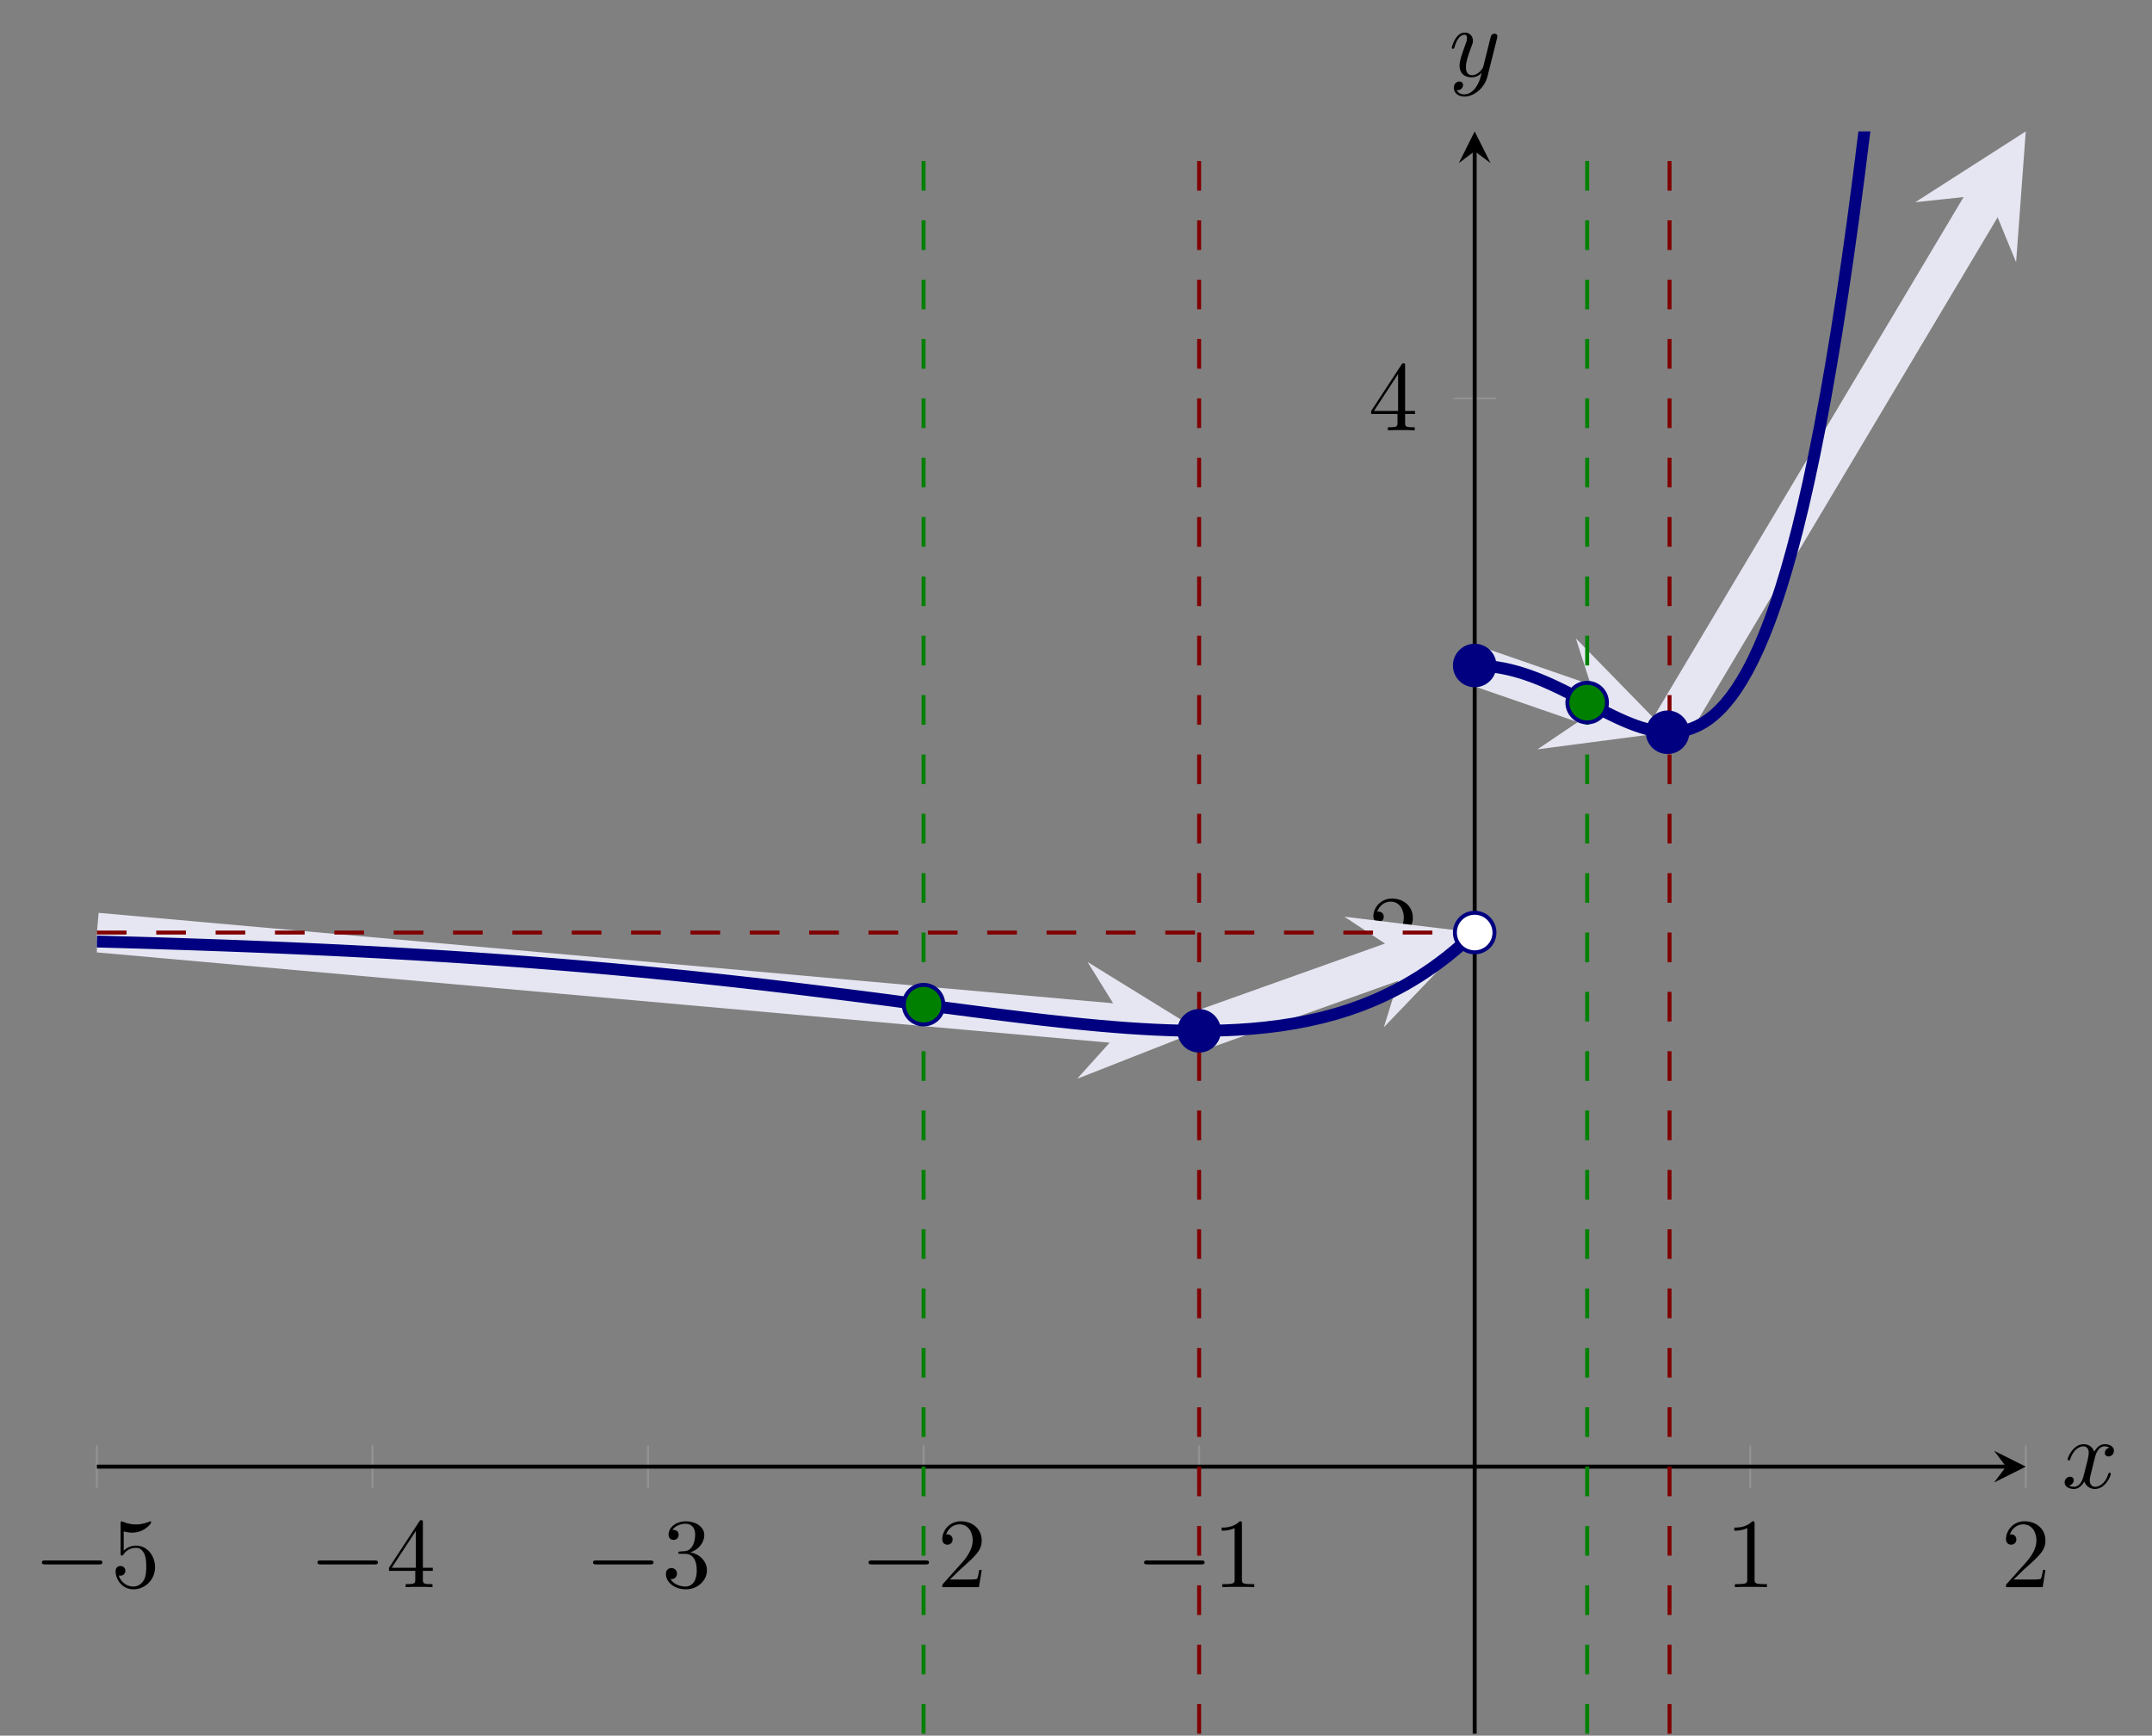 <?xml version="1.0" encoding="UTF-8" standalone="no"?>
<!DOCTYPE svg PUBLIC "-//W3C//DTD SVG 1.1//EN" "http://www.w3.org/Graphics/SVG/1.1/DTD/svg11.dtd">
<svg xmlns="http://www.w3.org/2000/svg" xmlns:xlink="http://www.w3.org/1999/xlink" version="1.1" width="216.739pt" height="174.831pt" viewBox="0 0 216.739 174.831">
<rect x="0" y="0" width="216.739" height="174.831" fill="#808080" stroke="none"/>
<path transform="matrix(1,0,0,-1,9.759,174.632)" stroke-width=".199" stroke-linecap="butt" stroke-miterlimit="10" stroke-linejoin="miter" fill="none" stroke="#929292" d="M 0 24.773 L 0 29.025 M 27.753 24.773 L 27.753 29.025 M 55.505 24.773 L 55.505 29.025 M 83.258 24.773 L 83.258 29.025 M 111.011 24.773 L 111.011 29.025 M 166.516 24.773 L 166.516 29.025 M 194.269 24.773 L 194.269 29.025 "/>
<path transform="matrix(1,0,0,-1,9.759,174.632)" stroke-width=".199" stroke-linecap="butt" stroke-miterlimit="10" stroke-linejoin="miter" fill="none" stroke="#929292" d="M 136.638 80.698 L 140.89 80.698 M 136.638 134.497 L 140.89 134.497 "/>
<path transform="matrix(1,0,0,-1,9.759,174.632)" stroke-width=".399" stroke-linecap="butt" stroke-miterlimit="10" stroke-linejoin="miter" fill="none" stroke="#000000" d="M 0 26.899 L 192.277 26.899 "/>
<path transform="matrix(1,0,0,-1,202.036,147.733)" d="M 1.993 0 L -1.196 1.594 L 0 0 L -1.196 -1.594 "/>
<path transform="matrix(1,0,0,-1,9.759,174.632)" stroke-width=".399" stroke-linecap="butt" stroke-miterlimit="10" stroke-linejoin="miter" fill="none" stroke="#000000" d="M 138.764 0 L 138.764 159.404 "/>
<path transform="matrix(0,-1,-1,-0,148.523,15.228)" d="M 1.993 0 L -1.196 1.594 L 0 0 L -1.196 -1.594 "/>
<symbol id="font_0_1">
<path d="M .576 0 C .593 0 .611 0 .611 .02 C .611 .04 .593 .04 .576 .04 L .035 .04 C .018 .04 0 .04 0 .02 C 0 0 .018 0 .035 0 L .576 0 Z "/>
</symbol>
<use xlink:href="#font_0_1" transform="matrix(9.963,0,0,-9.963,4.221,157.581)"/>
<symbol id="font_1_5">
<path d="M .399 .223 C .399 .342 .317 .442 .209 .442 C .161 .442 .118 .426 .082 .391 L .082 .586 C .102 .58 .135 .573 .167 .573 C .29 .573 .36 .664 .36 .677 C .36 .683 .357 .688 .35 .688 C .349 .688 .347 .688 .342 .685 C .322 .676 .273 .656 .206 .656 C .166 .656 .12 .663 .073 .684 C .065 .687 .063 .687 .061 .687 C .051 .687 .051 .679 .051 .663 L .051 .367 C .051 .349 .051 .341 .065 .341 C .072 .341 .074 .344 .078 .35 C .089 .366 .126 .42 .207 .42 C .259 .42 .284 .374 .292 .356 C .308 .319 .31 .28 .31 .23 C .31 .195 .31 .135 .286 .093 C .262 .054 .225 .028 .179 .028 C .106 .028 .049 .081 .032 .14 C .035 .139 .038 .138 .049 .138 C .082 .138 .099 .163 .099 .187 C .099 .211 .082 .236 .049 .236 C .035 .236 0 .229 0 .183 C 0 .097 .069 0 .181 0 C .297 0 .399 .096 .399 .223 Z "/>
</symbol>
<use xlink:href="#font_1_5" transform="matrix(9.963,0,0,-9.963,11.641,160.091)"/>
<use xlink:href="#font_0_1" transform="matrix(9.963,0,0,-9.963,31.974,157.581)"/>
<symbol id="font_1_4">
<path d="M .266 .165 L .266 .078 C .266 .042 .264 .031 .19 .031 L .169 .031 L .169 0 C .21 .003 .262 .003 .304 .003 C .346 .003 .399 .003 .44 0 L .44 .031 L .419 .031 C .345 .031 .343 .042 .343 .078 L .343 .165 L .443 .165 L .443 .196 L .343 .196 L .343 .651 C .343 .671 .343 .677 .327 .677 C .318 .677 .315 .677 .307 .665 L 0 .196 L 0 .165 L .266 .165 M .272 .196 L .028 .196 L .272 .569 L .272 .196 Z "/>
</symbol>
<use xlink:href="#font_1_4" transform="matrix(9.963,0,0,-9.963,39.174,159.872)"/>
<use xlink:href="#font_0_1" transform="matrix(9.963,0,0,-9.963,59.726,157.581)"/>
<symbol id="font_1_3">
<path d="M .248 .374 C .33 .401 .388 .471 .388 .55 C .388 .632 .3 .688 .204 .688 C .103 .688 .027 .628 .027 .552 C .027 .519 .049 .5 .078 .5 C .109 .5 .129 .522 .129 .551 C .129 .601 .082 .601 .067 .601 C .098 .65 .164 .663 .2 .663 C .241 .663 .296 .641 .296 .551 C .296 .539 .294 .481 .268 .437 C .238 .389 .204 .386 .179 .385 C .171 .384 .147 .382 .14 .382 C .132 .381 .125 .38 .125 .37 C .125 .359 .132 .359 .149 .359 L .193 .359 C .275 .359 .312 .291 .312 .193 C .312 .057 .243 .028 .199 .028 C .156 .028 .081 .045 .046 .104 C .081 .099 .112 .121 .112 .159 C .112 .195 .085 .215 .056 .215 C .032 .215 0 .201 0 .157 C 0 .066 .093 0 .202 0 C .324 0 .415 .091 .415 .193 C .415 .275 .352 .353 .248 .374 Z "/>
</symbol>
<use xlink:href="#font_1_3" transform="matrix(9.963,0,0,-9.963,67.066,160.091)"/>
<use xlink:href="#font_0_1" transform="matrix(9.963,0,0,-9.963,87.478,157.581)"/>
<symbol id="font_1_2">
<path d="M .077 .077 L .183 .18 C .339 .318 .399 .372 .399 .472 C .399 .586 .309 .666 .187 .666 C .074 .666 0 .574 0 .485 C 0 .429 .05 .429 .053 .429 C .07 .429 .105 .441 .105 .482 C .105 .508 .087 .534 .052 .534 C .044 .534 .042 .534 .039 .533 C .062 .598 .116 .635 .174 .635 C .265 .635 .308 .554 .308 .472 C .308 .392 .258 .313 .203 .251 L .011 .037 C 0 .026 0 .024 0 0 L .371 0 L .399 .174 L .374 .174 C .369 .144 .362 .1 .352 .085 C .345 .077 .279 .077 .257 .077 L .077 .077 Z "/>
</symbol>
<use xlink:href="#font_1_2" transform="matrix(9.963,0,0,-9.963,94.898,159.872)"/>
<use xlink:href="#font_0_1" transform="matrix(9.963,0,0,-9.963,115.231,157.581)"/>
<symbol id="font_1_1">
<path d="M .205 .64 C .205 .664 .205 .666 .182 .666 C .12 .602 .032 .602 0 .602 L 0 .571 C .02 .571 .079 .571 .131 .597 L .131 .079 C .131 .043 .128 .031 .038 .031 L .006 .031 L .006 0 C .041 .003 .128 .003 .168 .003 C .208 .003 .295 .003 .33 0 L .33 .031 L .298 .031 C .208 .031 .205 .042 .205 .079 L .205 .64 Z "/>
</symbol>
<use xlink:href="#font_1_1" transform="matrix(9.963,0,0,-9.963,123.04,159.872)"/>
<use xlink:href="#font_1_1" transform="matrix(9.963,0,0,-9.963,174.67,159.872)"/>
<use xlink:href="#font_1_2" transform="matrix(9.963,0,0,-9.963,202.033,159.872)"/>
<use xlink:href="#font_1_2" transform="matrix(9.963,0,0,-9.963,138.318,97.145)"/>
<use xlink:href="#font_1_4" transform="matrix(9.963,0,0,-9.963,138.099,43.346)"/>
<clipPath id="cp2">
<path transform="matrix(1,0,0,-1,9.759,174.632)" d="M 0 0 L 194.269 0 L 194.269 161.397 L 0 161.397 Z "/>
</clipPath>
<g clip-path="url(#cp2)">
<path transform="matrix(1,0,0,-1,9.759,174.632)" stroke-width="3.985" stroke-linecap="butt" stroke-miterlimit="10" stroke-linejoin="miter" fill="none" stroke="#e6e6f2" d="M 0 80.698 L 103.662 71.454 "/>
<path transform="matrix(.997,.089,.089,-.997,113.421,103.177)" d="M 7.372 0 L -4.423 5.898 L 0 0 L -4.423 -5.898 " fill="#e6e6f2"/>
<path transform="matrix(1,0,0,-1,9.759,174.632)" stroke-width="3.985" stroke-linecap="butt" stroke-miterlimit="10" stroke-linejoin="miter" fill="none" stroke="#e6e6f2" d="M 111.011 70.799 L 131.805 78.216 "/>
<path transform="matrix(.944,-.337,-.337,-.944,141.564,96.416)" d="M 7.372 0 L -4.423 5.898 L 0 0 L -4.423 -5.898 " fill="#e6e6f2"/>
<path transform="matrix(1,0,0,-1,9.759,174.632)" stroke-width="3.985" stroke-linecap="butt" stroke-miterlimit="10" stroke-linejoin="miter" fill="none" stroke="#e6e6f2" d="M 138.764 107.598 L 151.21 103.289 "/>
<path transform="matrix(.947,.328,.328,-.947,160.969,71.343)" d="M 7.372 0 L -4.423 5.898 L 0 0 L -4.423 -5.898 " fill="#e6e6f2"/>
<path transform="matrix(1,0,0,-1,9.759,174.632)" stroke-width="3.985" stroke-linecap="butt" stroke-miterlimit="10" stroke-linejoin="miter" fill="none" stroke="#e6e6f2" d="M 158.191 100.873 L 190.484 155.047 "/>
<path transform="matrix(.513,-.861,-.861,-.513,200.243,19.585)" d="M 7.372 0 L -4.423 5.898 L 0 0 L -4.423 -5.898 " fill="#e6e6f2"/>
<path transform="matrix(1,0,0,-1,9.759,174.632)" stroke-width=".399" stroke-linecap="butt" stroke-dasharray="2.989,2.989" stroke-miterlimit="10" stroke-linejoin="miter" fill="none" stroke="#800000" d="M 0 80.698 L 138.764 80.698 "/>
<path transform="matrix(1,0,0,-1,9.759,174.632)" stroke-width=".399" stroke-linecap="butt" stroke-dasharray="2.989,2.989" stroke-miterlimit="10" stroke-linejoin="miter" fill="none" stroke="#800000" d="M 111.011 0 L 111.011 161.397 "/>
<path transform="matrix(1,0,0,-1,9.759,174.632)" stroke-width=".399" stroke-linecap="butt" stroke-dasharray="2.989,2.989" stroke-miterlimit="10" stroke-linejoin="miter" fill="none" stroke="#800000" d="M 158.388 0 L 158.388 161.397 "/>
<path transform="matrix(1,0,0,-1,9.759,174.632)" stroke-width=".399" stroke-linecap="butt" stroke-dasharray="2.989,2.989" stroke-miterlimit="10" stroke-linejoin="miter" fill="none" stroke="#008000" d="M 83.258 0 L 83.258 161.397 "/>
<path transform="matrix(1,0,0,-1,9.759,174.632)" stroke-width=".399" stroke-linecap="butt" stroke-dasharray="2.989,2.989" stroke-miterlimit="10" stroke-linejoin="miter" fill="none" stroke="#008000" d="M 150.094 0 L 150.094 161.397 "/>
<path transform="matrix(1,0,0,-1,9.759,174.632)" stroke-width="1.196" stroke-linecap="butt" stroke-miterlimit="10" stroke-linejoin="miter" fill="none" stroke="#000080" d="M 0 79.792 C 0 79.792 1.013 79.765 1.402 79.755 C 1.791 79.744 2.414 79.727 2.803 79.716 C 3.192 79.705 3.816 79.687 4.205 79.676 C 4.594 79.664 5.218 79.646 5.606 79.634 C 5.995 79.622 6.619 79.603 7.008 79.59 C 7.397 79.578 8.021 79.558 8.41 79.545 C 8.799 79.533 9.422 79.512 9.811 79.499 C 10.2 79.486 10.824 79.464 11.213 79.45 C 11.602 79.437 12.226 79.414 12.615 79.4 C 13.004 79.386 13.627 79.363 14.016 79.348 C 14.405 79.333 15.029 79.309 15.418 79.294 C 15.807 79.279 16.431 79.254 16.819 79.238 C 17.208 79.222 17.832 79.197 18.221 79.18 C 18.61 79.164 19.234 79.137 19.623 79.12 C 20.012 79.103 20.635 79.075 21.024 79.058 C 21.413 79.04 22.037 79.012 22.426 78.993 C 22.815 78.975 23.439 78.946 23.828 78.927 C 24.217 78.908 24.84 78.877 25.229 78.858 C 25.618 78.838 26.242 78.806 26.631 78.786 C 27.02 78.766 27.644 78.733 28.032 78.712 C 28.421 78.692 29.045 78.657 29.434 78.636 C 29.823 78.614 30.447 78.579 30.836 78.557 C 31.225 78.535 31.848 78.498 32.237 78.475 C 32.626 78.452 33.25 78.415 33.639 78.391 C 34.028 78.367 34.652 78.328 35.041 78.304 C 35.43 78.279 36.053 78.239 36.442 78.214 C 36.831 78.188 37.455 78.147 37.844 78.121 C 38.233 78.095 38.856 78.052 39.245 78.025 C 39.634 77.998 40.258 77.954 40.647 77.926 C 41.036 77.898 41.66 77.853 42.049 77.824 C 42.438 77.795 43.061 77.749 43.45 77.719 C 43.839 77.689 44.463 77.641 44.852 77.611 C 45.241 77.58 45.865 77.531 46.254 77.499 C 46.643 77.468 47.266 77.417 47.655 77.385 C 48.044 77.352 48.668 77.3 49.057 77.266 C 49.446 77.233 50.069 77.179 50.458 77.145 C 50.847 77.111 51.471 77.056 51.86 77.02 C 52.249 76.985 52.873 76.928 53.262 76.892 C 53.651 76.856 54.274 76.798 54.663 76.761 C 55.052 76.724 55.676 76.664 56.065 76.626 C 56.454 76.588 57.078 76.526 57.467 76.487 C 57.856 76.449 58.479 76.386 58.868 76.346 C 59.257 76.306 59.881 76.241 60.27 76.201 C 60.659 76.16 61.282 76.094 61.671 76.052 C 62.06 76.01 62.684 75.943 63.073 75.9 C 63.462 75.858 64.086 75.789 64.475 75.745 C 64.864 75.702 65.487 75.631 65.876 75.587 C 66.265 75.543 66.889 75.471 67.278 75.426 C 67.667 75.38 68.291 75.307 68.68 75.261 C 69.069 75.215 69.692 75.141 70.081 75.094 C 70.47 75.047 71.094 74.971 71.483 74.924 C 71.872 74.876 72.495 74.8 72.884 74.751 C 73.273 74.703 73.897 74.625 74.286 74.576 C 74.675 74.528 75.299 74.45 75.688 74.401 C 76.077 74.352 76.7 74.273 77.089 74.223 C 77.478 74.174 78.102 74.093 78.491 74.043 C 78.88 73.993 79.504 73.912 79.893 73.861 C 80.281 73.809 80.905 73.724 81.294 73.673 C 81.683 73.621 82.307 73.542 82.696 73.491 C 83.085 73.44 83.708 73.356 84.097 73.305 C 84.486 73.254 85.11 73.174 85.499 73.123 C 85.888 73.072 86.512 72.991 86.901 72.94 C 87.29 72.89 87.913 72.808 88.302 72.758 C 88.691 72.708 89.315 72.629 89.704 72.58 C 90.093 72.531 90.717 72.454 91.106 72.405 C 91.494 72.357 92.118 72.279 92.507 72.232 C 92.896 72.184 93.52 72.109 93.909 72.062 C 94.298 72.016 94.921 71.943 95.31 71.898 C 95.699 71.854 96.323 71.785 96.712 71.742 C 97.101 71.699 97.725 71.631 98.114 71.591 C 98.503 71.55 99.126 71.487 99.515 71.449 C 99.904 71.41 100.528 71.351 100.917 71.317 C 101.306 71.282 101.93 71.23 102.319 71.198 C 102.707 71.166 103.331 71.115 103.72 71.087 C 104.109 71.059 104.733 71.019 105.122 70.996 C 105.511 70.972 106.134 70.937 106.523 70.918 C 106.912 70.899 107.536 70.873 107.925 70.859 C 108.314 70.845 108.938 70.826 109.327 70.818 C 109.716 70.81 110.339 70.804 110.728 70.802 C 111.117 70.801 111.741 70.803 112.13 70.809 C 112.519 70.815 113.143 70.831 113.532 70.845 C 113.92 70.859 114.544 70.887 114.933 70.909 C 115.322 70.932 115.946 70.974 116.335 71.007 C 116.724 71.039 117.347 71.1 117.736 71.144 C 118.125 71.187 118.749 71.264 119.138 71.318 C 119.527 71.372 120.151 71.468 120.54 71.536 C 120.929 71.603 121.552 71.722 121.941 71.804 C 122.33 71.885 122.954 72.025 123.343 72.121 C 123.732 72.218 124.356 72.384 124.745 72.497 C 125.133 72.61 125.757 72.804 126.146 72.935 C 126.535 73.065 127.159 73.29 127.548 73.44 C 127.937 73.591 128.56 73.847 128.949 74.018 C 129.338 74.189 129.962 74.481 130.351 74.675 C 130.74 74.869 131.364 75.199 131.753 75.418 C 132.142 75.638 132.765 76.009 133.154 76.255 C 133.543 76.502 134.167 76.918 134.556 77.193 C 134.945 77.468 135.569 77.933 135.958 78.24 C 136.346 78.546 136.97 79.063 137.359 79.404 C 137.748 79.745 138.761 80.696 138.761 80.696 "/>
<path transform="matrix(1,0,0,-1,9.759,174.632)" stroke-width="1.196" stroke-linecap="butt" stroke-miterlimit="10" stroke-linejoin="miter" fill="none" stroke="#000080" d="M 138.764 107.598 C 138.764 107.598 139.169 107.593 139.324 107.587 C 139.48 107.581 139.729 107.566 139.885 107.554 C 140.04 107.542 140.29 107.517 140.446 107.499 C 140.601 107.481 140.851 107.447 141.006 107.423 C 141.162 107.399 141.411 107.356 141.567 107.326 C 141.722 107.296 141.972 107.244 142.127 107.208 C 142.283 107.173 142.533 107.112 142.688 107.071 C 142.844 107.03 143.093 106.96 143.249 106.914 C 143.404 106.867 143.654 106.789 143.809 106.738 C 143.965 106.687 144.214 106.601 144.37 106.545 C 144.526 106.489 144.775 106.395 144.931 106.335 C 145.086 106.275 145.336 106.174 145.491 106.11 C 145.647 106.046 145.896 105.939 146.052 105.871 C 146.207 105.802 146.457 105.69 146.613 105.618 C 146.768 105.547 147.018 105.429 147.173 105.355 C 147.329 105.28 147.578 105.158 147.734 105.081 C 147.889 105.004 148.139 104.879 148.294 104.799 C 148.45 104.72 148.699 104.592 148.855 104.511 C 149.011 104.431 149.26 104.3 149.416 104.219 C 149.571 104.137 149.821 104.006 149.976 103.924 C 150.132 103.842 150.381 103.71 150.537 103.628 C 150.692 103.546 150.942 103.415 151.098 103.334 C 151.253 103.253 151.503 103.124 151.658 103.044 C 151.814 102.965 152.063 102.838 152.219 102.761 C 152.374 102.684 152.624 102.561 152.779 102.487 C 152.935 102.412 153.185 102.295 153.34 102.224 C 153.496 102.153 153.745 102.043 153.901 101.976 C 154.056 101.91 154.306 101.806 154.461 101.745 C 154.617 101.684 154.866 101.59 155.022 101.534 C 155.178 101.479 155.427 101.395 155.583 101.347 C 155.738 101.298 155.988 101.226 156.143 101.186 C 156.299 101.145 156.548 101.086 156.704 101.054 C 156.859 101.022 157.109 100.978 157.265 100.956 C 157.42 100.934 157.67 100.906 157.825 100.894 C 157.981 100.883 158.23 100.873 158.386 100.873 C 158.541 100.873 158.791 100.882 158.946 100.895 C 159.102 100.908 159.351 100.939 159.507 100.965 C 159.663 100.992 159.912 101.046 160.068 101.087 C 160.223 101.129 160.473 101.207 160.628 101.265 C 160.784 101.322 161.033 101.427 161.189 101.502 C 161.345 101.577 161.594 101.71 161.75 101.803 C 161.905 101.896 162.155 102.06 162.31 102.173 C 162.466 102.286 162.715 102.482 162.871 102.616 C 163.026 102.749 163.276 102.98 163.431 103.136 C 163.587 103.292 163.837 103.559 163.992 103.738 C 164.148 103.917 164.397 104.223 164.553 104.427 C 164.708 104.631 164.958 104.978 165.113 105.208 C 165.269 105.438 165.518 105.828 165.674 106.086 C 165.83 106.343 166.079 106.779 166.235 107.065 C 166.39 107.352 166.64 107.835 166.795 108.152 C 166.951 108.469 167.2 109.002 167.356 109.351 C 167.511 109.7 167.761 110.286 167.917 110.668 C 168.072 111.051 168.322 111.691 168.477 112.109 C 168.633 112.526 168.882 113.224 169.038 113.678 C 169.193 114.133 169.443 114.89 169.598 115.382 C 169.754 115.875 170.004 116.695 170.159 117.227 C 170.315 117.76 170.564 118.645 170.72 119.219 C 170.875 119.793 171.125 120.746 171.28 121.363 C 171.436 121.98 171.685 123.005 171.841 123.667 C 171.997 124.329 172.246 125.426 172.402 126.135 C 172.557 126.844 172.807 128.018 172.962 128.775 C 173.118 129.532 173.367 130.785 173.523 131.593 C 173.678 132.4 173.928 133.736 174.083 134.596 C 174.239 135.455 174.489 136.876 174.644 137.79 C 174.8 138.704 175.049 140.212 175.205 141.182 C 175.36 142.152 175.61 143.752 175.765 144.779 C 175.921 145.807 176.17 147.501 176.326 148.589 C 176.482 149.677 176.731 151.469 176.887 152.618 C 177.042 153.768 177.292 155.66 177.447 156.874 C 177.603 158.087 177.852 160.084 178.008 161.364 C 178.163 162.643 178.413 164.747 178.569 166.095 C 178.724 167.442 178.974 169.657 179.129 171.075 C 179.285 172.492 179.534 174.822 179.69 176.312 C 179.845 177.802 180.095 180.249 180.25 181.813 C 180.406 183.378 180.655 185.946 180.811 187.587 C 180.967 189.228 181.216 191.921 181.372 193.641 C 181.527 195.361 181.777 198.182 181.932 199.984 C 182.088 201.785 182.337 204.738 182.493 206.623 C 182.649 208.508 182.898 211.597 183.054 213.568 C 183.209 215.538 183.459 218.767 183.614 220.826 C 183.77 222.885 184.019 226.257 184.175 228.406 C 184.33 230.556 184.58 234.075 184.736 236.317 C 184.891 238.56 185.141 242.23 185.296 244.568 C 185.452 246.906 185.701 250.731 185.857 253.167 C 186.012 255.602 186.262 259.587 186.417 262.123 C 186.573 264.659 186.822 268.806 186.978 271.445 C 187.134 274.084 187.383 278.398 187.539 281.143 C 187.694 283.888 187.944 288.374 188.099 291.226 C 188.255 294.079 188.504 298.74 188.66 301.704 C 188.815 304.667 189.065 309.508 189.221 312.585 C 189.376 315.662 189.626 320.687 189.781 323.88 C 189.937 327.073 190.186 332.287 190.342 335.598 C 190.497 338.91 190.747 344.316 190.902 347.749 C 191.058 351.183 191.308 356.786 191.463 360.344 C 191.619 363.901 191.868 369.706 192.024 373.39 C 192.179 377.075 192.429 383.085 192.584 386.9 C 192.74 390.714 192.989 396.936 193.145 400.884 C 193.301 404.831 193.55 411.268 193.706 415.351 C 193.861 419.434 194.266 430.313 194.266 430.313 "/>
</g>
<path transform="matrix(1,0,0,-1,9.759,174.632)" d="M 140.756 80.698 C 140.756 81.799 139.864 82.691 138.764 82.691 C 137.663 82.691 136.771 81.799 136.771 80.698 C 136.771 79.598 137.663 78.706 138.764 78.706 C 139.864 78.706 140.756 79.598 140.756 80.698 Z M 138.764 80.698 " fill="#ffffff"/>
<path transform="matrix(1,0,0,-1,9.759,174.632)" stroke-width=".399" stroke-linecap="butt" stroke-miterlimit="10" stroke-linejoin="miter" fill="none" stroke="#000080" d="M 140.756 80.698 C 140.756 81.799 139.864 82.691 138.764 82.691 C 137.663 82.691 136.771 81.799 136.771 80.698 C 136.771 79.598 137.663 78.706 138.764 78.706 C 139.864 78.706 140.756 79.598 140.756 80.698 Z M 138.764 80.698 "/>
<path transform="matrix(1,0,0,-1,9.759,174.632)" d="M 113.003 70.799 C 113.003 71.9 112.111 72.792 111.011 72.792 C 109.91 72.792 109.018 71.9 109.018 70.799 C 109.018 69.699 109.91 68.807 111.011 68.807 C 112.111 68.807 113.003 69.699 113.003 70.799 Z M 111.011 70.799 " fill="#000080"/>
<path transform="matrix(1,0,0,-1,9.759,174.632)" stroke-width=".399" stroke-linecap="butt" stroke-miterlimit="10" stroke-linejoin="miter" fill="none" stroke="#000080" d="M 113.003 70.799 C 113.003 71.9 112.111 72.792 111.011 72.792 C 109.91 72.792 109.018 71.9 109.018 70.799 C 109.018 69.699 109.91 68.807 111.011 68.807 C 112.111 68.807 113.003 69.699 113.003 70.799 Z M 111.011 70.799 "/>
<path transform="matrix(1,0,0,-1,9.759,174.632)" d="M 160.183 100.873 C 160.183 101.973 159.291 102.865 158.191 102.865 C 157.09 102.865 156.198 101.973 156.198 100.873 C 156.198 99.772 157.09 98.88 158.191 98.88 C 159.291 98.88 160.183 99.772 160.183 100.873 Z M 158.191 100.873 " fill="#000080"/>
<path transform="matrix(1,0,0,-1,9.759,174.632)" stroke-width=".399" stroke-linecap="butt" stroke-miterlimit="10" stroke-linejoin="miter" fill="none" stroke="#000080" d="M 160.183 100.873 C 160.183 101.973 159.291 102.865 158.191 102.865 C 157.09 102.865 156.198 101.973 156.198 100.873 C 156.198 99.772 157.09 98.88 158.191 98.88 C 159.291 98.88 160.183 99.772 160.183 100.873 Z M 158.191 100.873 "/>
<path transform="matrix(1,0,0,-1,9.759,174.632)" d="M 85.251 73.435 C 85.251 74.536 84.359 75.428 83.258 75.428 C 82.158 75.428 81.266 74.536 81.266 73.435 C 81.266 72.335 82.158 71.443 83.258 71.443 C 84.359 71.443 85.251 72.335 85.251 73.435 Z M 83.258 73.435 " fill="#008000"/>
<path transform="matrix(1,0,0,-1,9.759,174.632)" stroke-width=".399" stroke-linecap="butt" stroke-miterlimit="10" stroke-linejoin="miter" fill="none" stroke="#000080" d="M 85.251 73.435 C 85.251 74.536 84.359 75.428 83.258 75.428 C 82.158 75.428 81.266 74.536 81.266 73.435 C 81.266 72.335 82.158 71.443 83.258 71.443 C 84.359 71.443 85.251 72.335 85.251 73.435 Z M 83.258 73.435 "/>
<path transform="matrix(1,0,0,-1,9.759,174.632)" d="M 152.086 103.859 C 152.086 104.959 151.194 105.851 150.094 105.851 C 148.993 105.851 148.101 104.959 148.101 103.859 C 148.101 102.758 148.993 101.866 150.094 101.866 C 151.194 101.866 152.086 102.758 152.086 103.859 Z M 150.094 103.859 " fill="#008000"/>
<path transform="matrix(1,0,0,-1,9.759,174.632)" stroke-width=".399" stroke-linecap="butt" stroke-miterlimit="10" stroke-linejoin="miter" fill="none" stroke="#000080" d="M 152.086 103.859 C 152.086 104.959 151.194 105.851 150.094 105.851 C 148.993 105.851 148.101 104.959 148.101 103.859 C 148.101 102.758 148.993 101.866 150.094 101.866 C 151.194 101.866 152.086 102.758 152.086 103.859 Z M 150.094 103.859 "/>
<path transform="matrix(1,0,0,-1,9.759,174.632)" d="M 140.756 107.598 C 140.756 108.698 139.864 109.59 138.764 109.59 C 137.663 109.59 136.771 108.698 136.771 107.598 C 136.771 106.497 137.663 105.605 138.764 105.605 C 139.864 105.605 140.756 106.497 140.756 107.598 Z M 138.764 107.598 " fill="#000080"/>
<path transform="matrix(1,0,0,-1,9.759,174.632)" stroke-width=".399" stroke-linecap="butt" stroke-miterlimit="10" stroke-linejoin="miter" fill="none" stroke="#000080" d="M 140.756 107.598 C 140.756 108.698 139.864 109.59 138.764 109.59 C 137.663 109.59 136.771 108.698 136.771 107.598 C 136.771 106.497 137.663 105.605 138.764 105.605 C 139.864 105.605 140.756 106.497 140.756 107.598 Z M 138.764 107.598 "/>
<symbol id="font_3_1">
<path d="M .305 .313 C .311 .339 .334 .431 .404 .431 C .409 .431 .433 .431 .454 .418 C .426 .413 .406 .388 .406 .364 C .406 .348 .417 .329 .444 .329 C .466 .329 .498 .347 .498 .387 C .498 .439 .439 .453 .405 .453 C .347 .453 .312 .4 .3 .377 C .275 .443 .221 .453 .192 .453 C .088 .453 .031 .324 .031 .299 C .031 .289 .041 .289 .043 .289 C .051 .289 .054 .291 .056 .3 C .09 .406 .156 .431 .19 .431 C .209 .431 .244 .422 .244 .364 C .244 .333 .227 .266 .19 .126 C .174 .064 .139 .022 .095 .022 C .089 .022 .066 .022 .045 .035 C .07 .04 .092 .061 .092 .089 C .092 .116 .07 .124 .055 .124 C .025 .124 0 .098 0 .066 C 0 .02 .05 0 .094 0 C .16 0 .196 .07 .199 .076 C .211 .039 .247 0 .307 0 C .41 0 .467 .129 .467 .154 C .467 .164 .458 .164 .455 .164 C .446 .164 .444 .16 .442 .153 C .409 .046 .341 .022 .309 .022 C .27 .022 .254 .054 .254 .088 C .254 .11 .26 .132 .271 .176 L .305 .313 Z "/>
</symbol>
<use xlink:href="#font_3_1" transform="matrix(9.963,0,0,-9.963,207.94,149.983)"/>
<symbol id="font_3_2">
<path d="M .457 .586 C .461 .6 .461 .602 .461 .609 C .461 .627 .447 .636 .432 .636 C .422 .636 .406 .63 .397 .615 C .395 .61 .387 .579 .383 .561 C .376 .535 .369 .508 .363 .481 L .318 .301 C .314 .286 .271 .216 .205 .216 C .154 .216 .143 .26 .143 .297 C .143 .343 .16 .405 .194 .493 C .21 .534 .214 .545 .214 .565 C .214 .61 .182 .647 .132 .647 C .037 .647 0 .502 0 .493 C 0 .483 .01 .483 .012 .483 C .022 .483 .023 .485 .028 .501 C .055 .595 .095 .625 .129 .625 C .137 .625 .154 .625 .154 .593 C .154 .568 .144 .542 .137 .523 C .097 .417 .079 .36 .079 .313 C .079 .224 .142 .194 .201 .194 C .24 .194 .274 .211 .302 .239 C .289 .187 .277 .138 .237 .085 C .211 .051 .173 .022 .127 .022 C .113 .022 .068 .025 .051 .064 C .067 .064 .08 .064 .094 .076 C .104 .085 .114 .098 .114 .117 C .114 .148 .087 .152 .077 .152 C .054 .152 .021 .136 .021 .087 C .021 .037 .065 0 .127 0 C .23 0 .333 .091 .361 .204 L .457 .586 Z "/>
</symbol>
<use xlink:href="#font_3_2" transform="matrix(9.963,0,0,-9.963,146.216,9.726)"/>
</svg>
